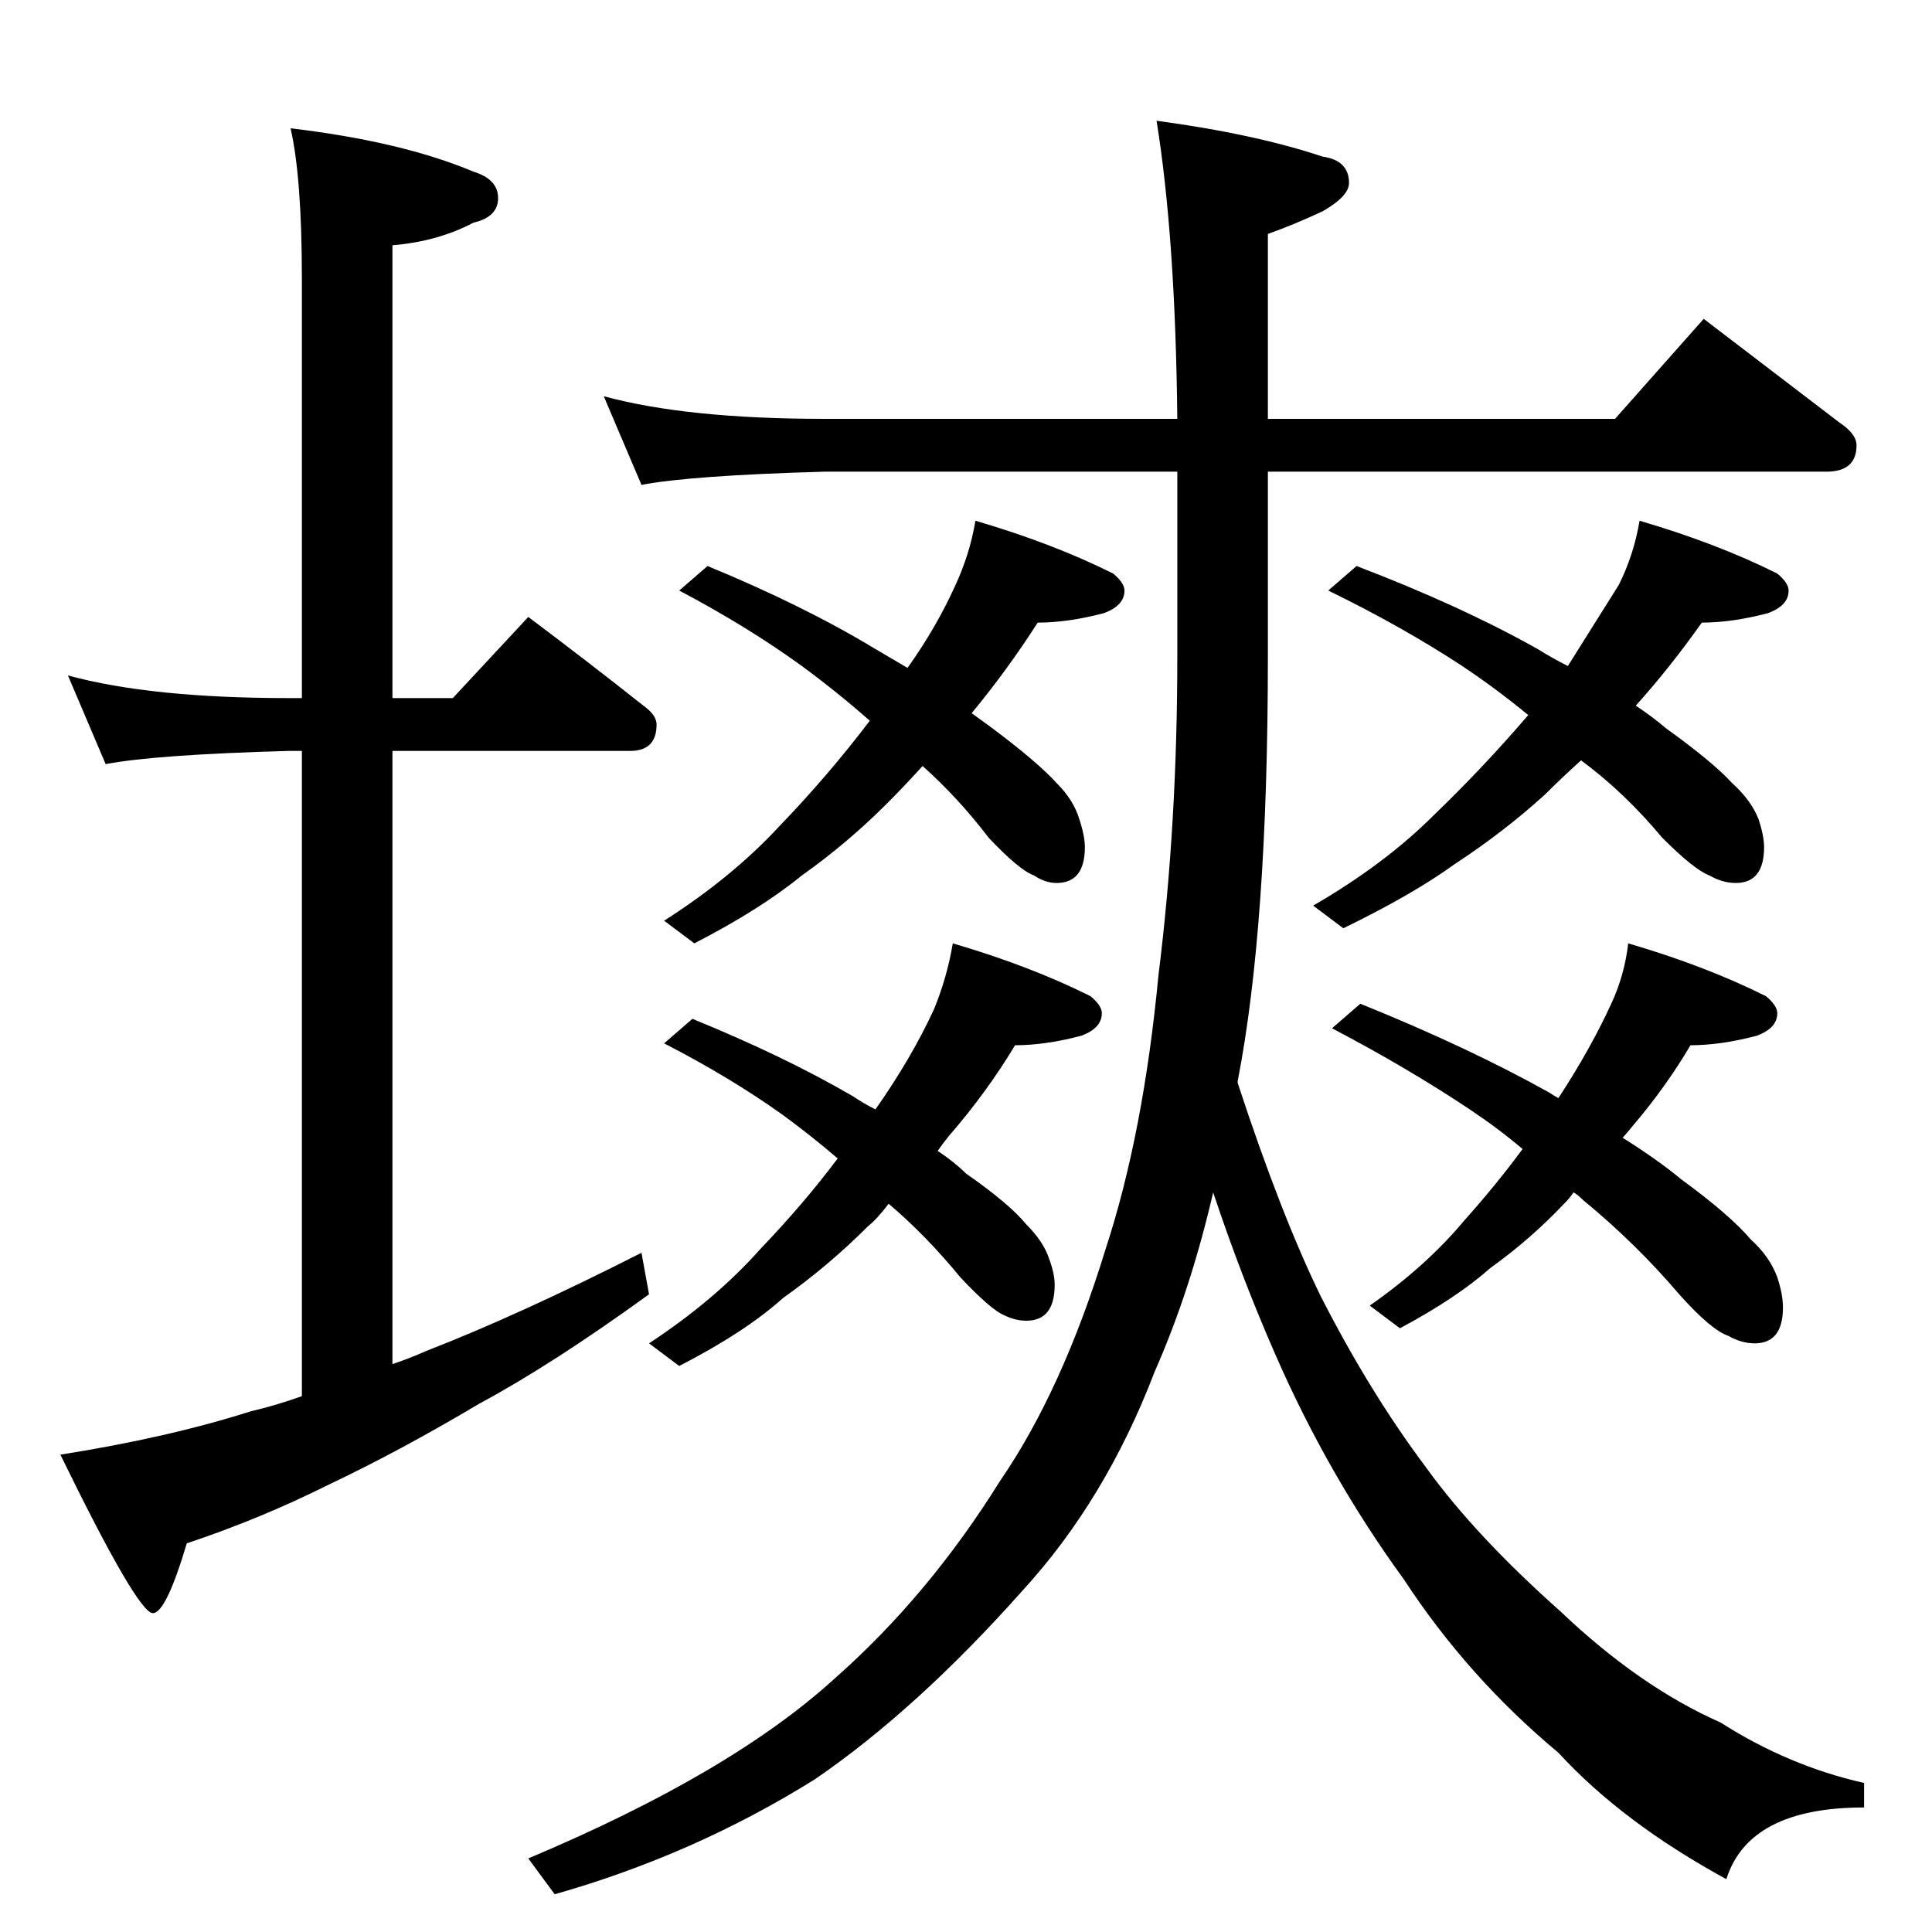 <?xml version="1.0" standalone="no"?>
<!DOCTYPE svg PUBLIC "-//W3C//DTD SVG 1.1//EN" "http://www.w3.org/Graphics/SVG/1.1/DTD/svg11.dtd" >
<svg xmlns="http://www.w3.org/2000/svg" xmlns:xlink="http://www.w3.org/1999/xlink" version="1.1" viewBox="0 -204 1024 1024">
  <g transform="matrix(1 0 0 -1 0 820)">
   <path fill="currentColor"
d="M36 666q44 -12 117 -12h7v222q0 54 -6 80q59 -7 97 -23q13 -4 13 -14t-13 -13q-19 -10 -43 -12v-240h32l40 43q32 -24 61 -47q7 -5 7 -10q0 -14 -14 -14h-126v-325q9 3 18 7q49 19 114 52l4 -22q-51 -37 -90 -58q-42 -25 -80 -43q-36 -18 -75 -31q-11 -37 -18 -37
q-8 0 -49 84q57 9 101 23q13 3 27 8v342h-7q-71 -2 -97 -7zM320 814q44 -12 117 -12h187q-1 96 -11 158q52 -7 88 -19q14 -2 14 -14q0 -7 -14 -15q-15 -7 -29 -12v-98h184l47 53l72 -55q9 -6 9 -12q0 -14 -16 -14h-296v-98q0 -143 -16 -225v-1q23 -70 44 -113q26 -51 56 -91
q26 -36 71 -76q42 -40 85 -59q36 -23 76 -32v-13q-61 0 -73 -38q-55 30 -89 67q-48 40 -82 92q-40 55 -68 119q-18 41 -33 86q-12 -52 -31 -95q-26 -68 -70 -116q-56 -63 -110 -100q-64 -40 -138 -61l-14 19q107 45 162 95q50 44 88 105q33 48 56 123q20 61 28 145
q10 80 10 169v98h-187q-71 -2 -97 -7zM517 748q41 -12 73 -28q6 -5 6 -9q0 -8 -11 -12q-19 -5 -35 -5q-16 -25 -35 -48l11 -8q24 -18 34 -29q9 -9 12 -19q3 -9 3 -15q0 -19 -15 -19q-6 0 -12 4q-8 3 -24 20q-16 21 -35 38q-10 -11 -19 -20q-21 -21 -45 -38q-22 -18 -57 -36
l-16 12q36 23 61 50q26 27 48 56q-17 15 -36 29q-29 21 -65 40l15 13q51 -21 89 -44l17 -10q15 21 25 43q8 17 11 35zM505 524q41 -12 73 -28q6 -5 6 -9q0 -8 -11 -12q-19 -5 -35 -5q-15 -25 -35 -48q-4 -5 -6 -8q9 -6 15 -12q23 -16 32 -27q9 -9 12 -18q3 -8 3 -14
q0 -19 -15 -19q-6 0 -12 3q-7 3 -23 20q-18 22 -38 39q-6 -8 -11 -12q-21 -21 -45 -38q-20 -18 -55 -36l-16 12q35 23 59 50q23 24 41 48q-14 12 -29 23q-28 20 -63 38l15 13q49 -20 85 -41q6 -4 12 -7q19 27 31 53q7 17 10 35zM869 748q41 -12 73 -28q6 -5 6 -9
q0 -8 -11 -12q-19 -5 -35 -5q-17 -24 -35 -44q9 -6 16 -12q25 -18 35 -29q10 -9 14 -19q3 -9 3 -15q0 -19 -15 -19q-7 0 -14 4q-8 3 -25 20q-20 24 -43 41q-10 -9 -19 -18q-22 -20 -48 -37q-22 -16 -59 -34l-16 12q38 22 64 48q26 25 50 53q-17 14 -35 26q-32 21 -71 40
l15 13q55 -21 96 -44q8 -5 16 -9l27 43q8 16 11 34zM863 524q41 -12 73 -28q6 -5 6 -9q0 -8 -11 -12q-19 -5 -35 -5q-13 -22 -30 -42q-4 -5 -6 -7q19 -12 31 -22q26 -19 37 -32q10 -9 14 -20q3 -9 3 -16q0 -19 -15 -19q-7 0 -14 4q-9 3 -26 22q-23 27 -51 50q-3 3 -5 4
q-2 -3 -5 -6q-18 -19 -39 -34q-18 -16 -48 -32l-16 12q30 21 50 45q17 19 31 38q-13 11 -28 21q-33 22 -73 43l15 13q57 -23 100 -47q3 -2 5 -3q17 26 28 50q7 15 9 32z" />
  </g>

</svg>
